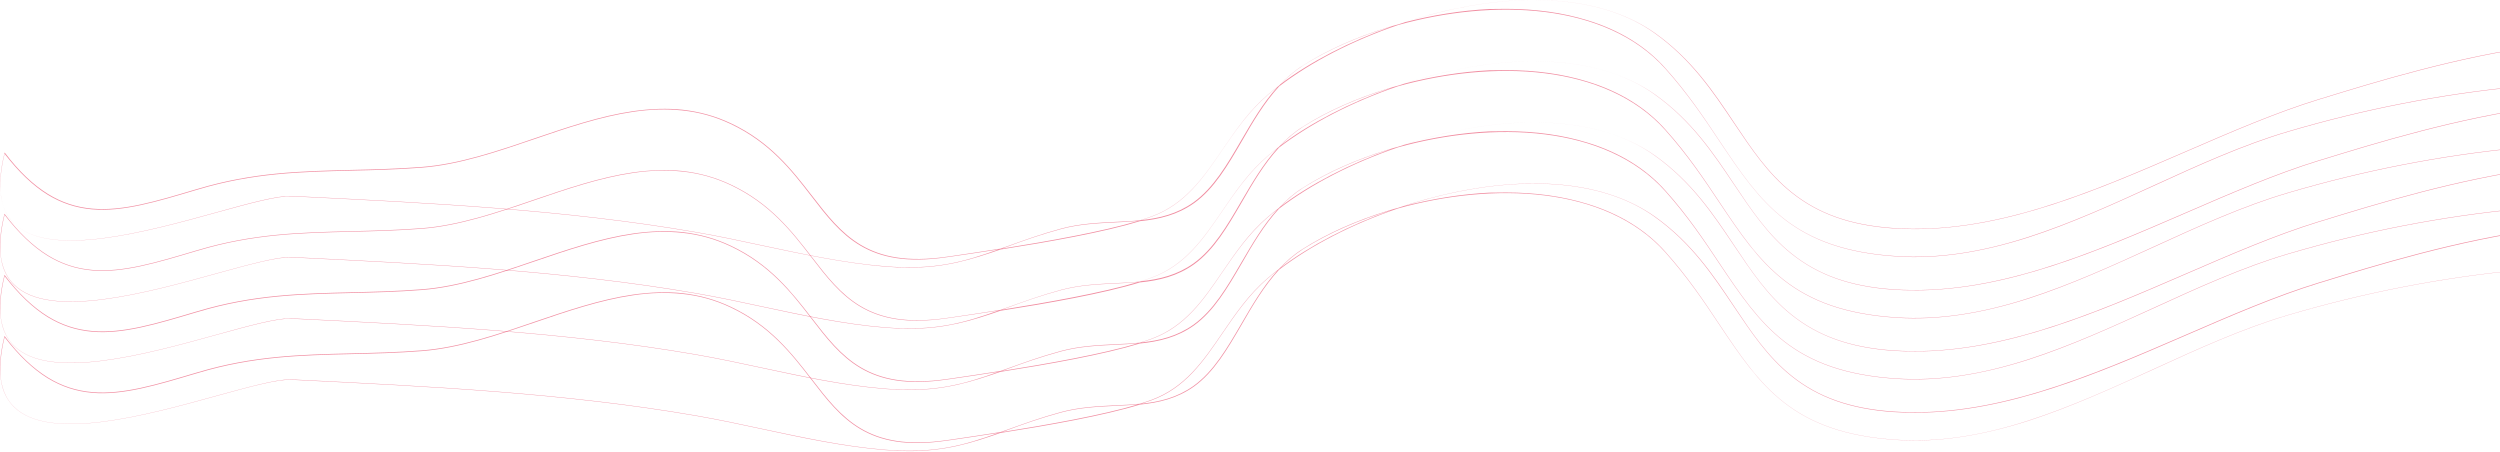 <svg width="1420" height="257" viewBox="0 0 1420 257" fill="none" xmlns="http://www.w3.org/2000/svg">
<path d="M516.307 152.023C512.007 152.023 507.407 151.823 502.507 151.423C479.307 149.423 455.907 144.423 433.307 139.623C420.907 136.923 408.107 134.223 395.507 132.023C321.107 119.123 243.107 115.323 167.707 111.623L165.707 111.523C157.907 111.123 141.907 115.523 123.407 120.623C83.307 131.723 28.407 146.823 8.107 127.023C4.107 123.123 1.507 117.923 0.607 111.523C-0.493 104.723 0.207 96.423 2.607 86.823L2.707 86.623L2.807 86.823C10.807 97.423 18.907 105.023 27.307 110.223C35.107 115.023 43.307 117.723 52.507 118.523C69.907 120.023 89.007 114.223 111.107 107.623L112.507 107.223C143.907 97.823 171.007 97.223 199.707 96.523C212.407 96.223 225.607 95.923 239.707 94.823C260.707 93.223 282.507 85.823 303.507 78.623C322.007 72.323 341.007 65.823 359.707 63.123C369.807 61.723 378.907 61.423 387.607 62.323C397.407 63.423 406.407 65.923 415.107 70.023C437.507 80.523 450.007 96.723 461.107 111.023C478.207 133.223 493.007 152.323 537.807 145.823L540.007 145.523C548.007 144.323 557.807 142.923 568.307 141.223C569.607 140.723 570.907 140.323 572.307 139.823C581.507 136.523 591.007 133.023 602.807 129.823C613.207 127.023 623.607 126.523 633.707 126.023C638.407 125.823 643.007 125.623 647.507 125.123C649.907 124.423 652.107 123.623 654.107 122.923C673.207 115.923 683.507 100.923 694.407 84.923C701.807 74.123 709.407 62.923 720.207 53.723C722.207 52.023 724.307 50.323 726.507 48.623C730.507 44.323 735.007 40.323 740.207 37.123C753.807 28.423 770.707 20.923 788.807 15.423C790.607 14.823 792.407 14.323 794.307 13.823C804.907 10.223 815.807 7.223 826.707 4.923C848.707 0.323 869.307 -1.077 888.007 0.823C908.707 2.923 926.207 9.023 940.107 18.823C961.007 33.723 973.307 52.123 985.107 69.823C994.907 84.523 1004.21 98.423 1017.71 109.223C1032.91 121.423 1051.11 127.823 1075.21 129.523C1131.81 133.523 1187.41 109.423 1241.21 86.123C1267.51 74.723 1292.41 63.923 1317.41 56.223L1318.81 55.823C1348.01 46.823 1397.01 31.623 1444.11 25.723C1470.11 22.423 1492.81 22.323 1511.61 25.323C1533.81 28.823 1551.21 36.923 1563.31 49.123L1563.51 49.323H1563.21C1474.91 40.723 1386.21 49.323 1299.71 74.823C1274.31 82.323 1248.51 94.023 1223.71 105.423C1200.41 116.023 1176.41 127.023 1152.21 134.823C1125.01 143.523 1100.71 147.123 1077.91 145.723C1018.11 142.023 999.907 114.823 976.807 80.423C967.907 67.023 958.607 53.223 946.007 39.123C912.107 1.123 847.707 -0.777 794.107 14.223C768.507 22.923 744.607 35.223 726.607 49.023C718.107 58.223 711.607 69.323 705.407 80.123C697.307 94.023 689.707 107.123 678.307 115.323C668.707 122.123 658.407 124.523 647.507 125.623C627.007 131.923 595.107 137.523 568.307 141.723C551.807 147.323 537.507 152.023 516.307 152.023ZM164.607 111.323C164.907 111.323 165.307 111.323 165.607 111.323L167.607 111.423C243.007 115.123 321.007 118.923 395.407 131.823C408.007 134.023 420.807 136.723 433.207 139.423C455.807 144.223 479.207 149.323 502.407 151.223C531.107 153.623 547.707 148.623 567.007 141.723C556.807 143.323 547.407 144.723 539.707 145.823L537.507 146.123C492.707 152.723 477.807 133.523 460.707 111.223C449.707 96.923 437.207 80.823 414.807 70.323C406.107 66.223 397.107 63.723 387.407 62.723C378.707 61.823 369.607 62.023 359.607 63.523C341.007 66.223 321.907 72.723 303.507 79.023C282.407 86.223 260.607 93.623 239.607 95.223C225.507 96.323 212.307 96.623 199.607 96.923C170.907 97.623 143.807 98.223 112.507 107.623L111.107 108.023C88.907 114.623 69.807 120.423 52.407 118.923C43.207 118.123 35.007 115.423 27.107 110.623C18.707 105.423 10.707 97.823 2.607 87.323C0.307 96.823 -0.393 105.023 0.607 111.723C1.607 118.023 4.107 123.223 8.107 127.023C28.307 146.723 83.207 131.623 123.207 120.523C141.107 115.523 156.507 111.323 164.607 111.323ZM855.407 5.023C872.207 5.023 887.807 7.223 901.707 11.523C920.007 17.123 934.907 26.323 946.007 38.823C958.707 53.023 967.907 66.823 976.807 80.223C999.807 114.623 1018.01 141.823 1077.71 145.523C1100.51 146.923 1124.81 143.423 1152.01 134.623C1176.21 126.823 1200.21 115.923 1223.51 105.223C1248.41 93.823 1274.11 82.123 1299.61 74.623C1386.01 49.123 1474.61 40.523 1562.91 49.123C1550.81 37.023 1533.51 29.023 1511.51 25.523C1492.71 22.523 1470.01 22.723 1444.11 25.923C1397.01 31.923 1348.11 47.023 1318.91 56.023L1317.51 56.423C1292.51 64.123 1267.61 74.923 1241.31 86.323C1191.51 107.923 1140.11 130.123 1087.81 130.123C1083.61 130.123 1079.41 130.023 1075.11 129.723C1051.01 128.023 1032.71 121.523 1017.51 109.323C1004.01 98.523 994.707 84.523 984.807 69.823C972.907 52.123 960.707 33.723 939.807 18.823C926.007 8.923 908.507 2.923 887.807 0.823C869.107 -1.077 848.507 0.323 826.607 4.923C816.907 6.923 807.107 9.623 797.607 12.723C813.707 8.523 830.207 5.923 846.007 5.123C849.107 5.123 852.207 5.023 855.407 5.023ZM646.307 125.523C642.107 125.923 637.807 126.123 633.407 126.323C623.307 126.823 612.907 127.323 602.607 130.123C590.807 133.323 581.307 136.723 572.107 140.123C571.107 140.523 570.107 140.823 569.107 141.223C595.307 137.023 626.007 131.623 646.307 125.523ZM725.507 49.523C723.607 51.023 721.807 52.423 720.107 53.923C709.307 63.223 701.707 74.323 694.307 85.123C683.407 101.123 673.207 116.123 653.907 123.123C652.107 123.723 650.207 124.423 648.207 125.023C658.707 123.923 668.607 121.523 677.907 114.923C689.307 106.723 696.907 93.623 705.007 79.723C711.107 69.323 717.307 58.523 725.507 49.523ZM790.507 15.023C771.607 20.623 754.207 28.323 740.107 37.223C735.307 40.323 731.107 43.923 727.307 47.823C744.307 35.023 766.607 23.523 790.507 15.023Z" fill="#E21A43" fill-opacity="0.5"/>
<path d="M516.307 186.723C512.007 186.723 507.407 186.523 502.507 186.123C479.307 184.223 455.907 179.223 433.207 174.323C420.807 171.623 408.007 168.923 395.407 166.723C321.007 153.823 243.007 150.023 167.607 146.323L165.607 146.223C157.807 145.823 141.807 150.223 123.307 155.323C83.207 166.423 28.307 181.623 8.007 161.823C4.007 157.923 1.407 152.723 0.507 146.323C-0.593 139.523 0.107 131.223 2.507 121.623L2.607 121.423L2.707 121.623C10.707 132.223 18.807 139.823 27.207 145.023C35.007 149.823 43.207 152.523 52.407 153.323C69.807 154.823 88.907 149.023 111.007 142.423L112.407 142.023C143.807 132.623 170.907 132.023 199.607 131.323C212.307 131.023 225.507 130.723 239.607 129.623C260.607 128.023 282.407 120.623 303.407 113.423C321.907 107.123 340.907 100.623 359.607 97.923C369.707 96.523 378.807 96.223 387.507 97.123C397.307 98.223 406.307 100.723 415.007 104.823C437.407 115.323 449.907 131.523 461.007 145.823C478.107 168.023 492.907 187.123 537.707 180.623L539.907 180.323C547.907 179.123 557.707 177.723 568.207 176.023C569.507 175.523 570.807 175.123 572.207 174.623C581.407 171.323 590.907 167.823 602.707 164.623C613.107 161.823 623.507 161.323 633.607 160.823C638.307 160.623 642.907 160.423 647.407 159.923C649.807 159.223 652.007 158.423 654.007 157.723C673.107 150.723 683.407 135.723 694.307 119.723C701.707 108.923 709.307 97.723 720.107 88.523C722.107 86.823 724.207 85.123 726.407 83.423C730.407 79.123 734.907 75.123 740.107 71.923C753.707 63.223 770.607 55.723 788.707 50.223C790.507 49.623 792.307 49.123 794.207 48.623C804.807 45.023 815.707 42.023 826.607 39.723C848.607 35.123 869.207 33.723 887.907 35.623C908.607 37.723 926.107 43.823 940.007 53.623C960.907 68.523 973.207 86.923 985.007 104.623C994.807 119.323 1004.11 133.223 1017.61 144.023C1032.81 156.223 1051.01 162.623 1075.11 164.323C1131.71 168.323 1187.31 144.223 1241.11 120.923C1267.41 109.523 1292.31 98.723 1317.31 91.023L1318.71 90.623C1347.91 81.623 1396.91 66.423 1444.01 60.523C1470.01 57.223 1492.71 57.123 1511.51 60.123C1533.71 63.623 1551.11 71.723 1563.21 83.923L1563.41 84.123H1563.11C1474.81 75.523 1386.11 84.123 1299.61 109.623C1274.21 117.123 1248.41 128.823 1223.61 140.223C1200.31 150.823 1176.31 161.823 1152.11 169.623C1124.91 178.323 1100.61 181.923 1077.81 180.523C1018.01 176.823 999.807 149.623 976.707 115.223C967.807 101.823 958.507 88.023 945.907 73.923C912.007 35.923 847.607 34.023 794.007 49.023C768.407 57.723 744.507 70.023 726.507 83.823C718.007 93.023 711.507 104.123 705.307 114.923C697.207 128.823 689.607 141.923 678.207 150.123C668.607 156.923 658.307 159.323 647.407 160.423C626.907 166.723 595.007 172.323 568.207 176.523C551.807 182.123 537.507 186.723 516.307 186.723ZM164.607 146.023C164.907 146.023 165.307 146.023 165.607 146.023L167.607 146.123C243.007 149.823 321.007 153.623 395.407 166.523C408.007 168.723 420.807 171.423 433.207 174.123C455.807 178.923 479.207 184.023 502.407 185.923C531.107 188.323 547.707 183.323 567.007 176.423C556.807 178.023 547.407 179.423 539.707 180.523L537.507 180.823C492.707 187.423 477.807 168.223 460.707 145.923C449.707 131.623 437.207 115.523 414.807 105.023C406.107 100.923 397.107 98.423 387.407 97.423C378.707 96.523 369.607 96.723 359.607 98.223C341.007 100.923 321.907 107.423 303.507 113.723C282.407 120.923 260.607 128.323 239.607 129.923C225.507 131.023 212.307 131.323 199.607 131.623C170.907 132.323 143.807 132.923 112.507 142.323L111.107 142.723C88.907 149.323 69.807 155.123 52.407 153.623C43.207 152.823 35.007 150.123 27.107 145.323C18.707 140.123 10.707 132.523 2.607 122.023C0.307 131.523 -0.393 139.723 0.607 146.423C1.607 152.723 4.107 157.923 8.107 161.723C28.307 181.423 83.207 166.323 123.207 155.223C141.107 150.323 156.507 146.023 164.607 146.023ZM855.407 39.823C872.207 39.823 887.807 42.023 901.707 46.323C920.007 51.923 934.907 61.123 946.007 73.623C958.707 87.823 967.907 101.623 976.807 115.023C999.807 149.423 1018.01 176.623 1077.71 180.323C1100.51 181.723 1124.81 178.223 1152.01 169.423C1176.21 161.623 1200.21 150.723 1223.51 140.023C1248.41 128.623 1274.11 116.923 1299.61 109.423C1386.01 83.923 1474.61 75.323 1562.91 83.923C1550.81 71.823 1533.51 63.823 1511.51 60.323C1492.71 57.323 1470.01 57.523 1444.11 60.723C1397.01 66.723 1348.11 81.823 1318.91 90.823L1317.51 91.223C1292.51 98.923 1267.61 109.723 1241.31 121.123C1191.51 142.723 1140.11 164.923 1087.81 164.923C1083.61 164.923 1079.41 164.823 1075.11 164.523C1051.01 162.823 1032.71 156.323 1017.51 144.123C1004.01 133.323 994.707 119.323 984.807 104.623C972.907 86.923 960.707 68.523 939.807 53.623C926.007 43.723 908.507 37.723 887.807 35.623C869.107 33.723 848.507 35.123 826.607 39.723C816.907 41.723 807.107 44.423 797.607 47.523C813.707 43.323 830.207 40.723 846.007 39.923C849.107 39.923 852.207 39.823 855.407 39.823ZM646.307 160.223C642.107 160.623 637.807 160.823 633.407 161.023C623.307 161.523 612.907 162.023 602.607 164.823C590.807 168.023 581.307 171.423 572.107 174.823C571.107 175.223 570.107 175.523 569.107 175.923C595.307 171.723 626.007 166.323 646.307 160.223ZM725.507 84.223C723.607 85.723 721.807 87.123 720.107 88.623C709.307 97.923 701.707 109.023 694.307 119.823C683.407 135.823 673.207 150.823 653.907 157.823C652.107 158.423 650.207 159.123 648.207 159.723C658.707 158.623 668.607 156.223 677.907 149.623C689.307 141.423 696.907 128.323 705.007 114.423C711.107 104.023 717.307 93.323 725.507 84.223ZM790.507 49.823C771.607 55.423 754.207 63.123 740.107 72.023C735.307 75.123 731.107 78.723 727.307 82.623C744.307 69.823 766.607 58.323 790.507 49.823Z" fill="#E21A43" fill-opacity="0.5"/>
<path d="M516.307 221.523C512.007 221.523 507.407 221.323 502.507 220.923C479.307 219.023 455.907 214.023 433.207 209.123C420.807 206.423 408.007 203.723 395.407 201.523C321.007 188.623 243.007 184.823 167.607 181.123L165.607 181.023C157.807 180.623 141.807 185.023 123.307 190.123C83.207 201.223 28.307 216.423 8.007 196.523C4.007 192.623 1.407 187.423 0.507 181.023C-0.593 174.223 0.107 165.923 2.507 156.323L2.607 156.123L2.707 156.323C10.707 166.923 18.807 174.523 27.207 179.723C35.007 184.523 43.207 187.223 52.407 188.023C69.807 189.523 88.907 183.723 111.007 177.123L112.407 176.723C143.807 167.323 170.907 166.723 199.607 166.023C212.307 165.723 225.507 165.423 239.607 164.323C260.607 162.723 282.407 155.323 303.407 148.123C321.907 141.823 340.907 135.323 359.607 132.623C369.707 131.223 378.807 130.923 387.507 131.823C397.307 132.923 406.307 135.423 415.007 139.523C437.407 150.023 449.907 166.223 461.007 180.523C478.107 202.723 492.907 221.823 537.707 215.323L539.907 215.023C547.907 213.823 557.707 212.423 568.207 210.723C569.507 210.223 570.807 209.823 572.207 209.323C581.407 206.023 590.907 202.523 602.707 199.323C613.107 196.523 623.507 196.023 633.607 195.523C638.307 195.323 642.907 195.123 647.407 194.623C649.807 193.923 652.007 193.123 654.007 192.423C673.107 185.423 683.407 170.423 694.307 154.423C701.707 143.623 709.307 132.423 720.107 123.223C722.107 121.523 724.207 119.823 726.407 118.123C730.407 113.823 734.907 109.823 740.107 106.623C753.707 97.923 770.607 90.423 788.707 84.923C790.507 84.323 792.307 83.823 794.207 83.323C804.807 79.723 815.707 76.723 826.607 74.423C848.607 69.823 869.207 68.423 887.907 70.323C908.607 72.423 926.107 78.523 940.007 88.323C960.907 103.223 973.207 121.623 985.007 139.323C994.807 154.023 1004.11 167.923 1017.61 178.723C1032.81 190.923 1051.01 197.323 1075.11 199.023C1131.71 203.023 1187.31 178.923 1241.11 155.623C1267.41 144.223 1292.31 133.423 1317.31 125.723L1318.71 125.323C1347.91 116.323 1396.91 101.123 1444.01 95.223C1470.01 91.923 1492.71 91.823 1511.51 94.823C1533.71 98.323 1551.11 106.423 1563.21 118.623L1563.41 118.823H1563.11C1474.81 110.223 1386.11 118.823 1299.61 144.323C1274.21 151.823 1248.41 163.523 1223.61 174.923C1200.31 185.523 1176.31 196.523 1152.11 204.323C1124.91 213.023 1100.61 216.623 1077.81 215.223C1018.01 211.523 999.807 184.323 976.707 149.923C967.807 136.523 958.507 122.723 945.907 108.623C912.007 70.623 847.607 68.723 794.007 83.723C768.407 92.423 744.507 104.723 726.507 118.523C718.007 127.723 711.507 138.823 705.307 149.623C697.207 163.523 689.607 176.623 678.207 184.823C668.607 191.623 658.307 194.023 647.407 195.123C626.907 201.423 595.007 207.023 568.207 211.223C551.807 216.823 537.507 221.523 516.307 221.523ZM164.607 180.823C164.907 180.823 165.307 180.823 165.607 180.823L167.607 180.923C243.007 184.623 321.007 188.423 395.407 201.323C408.007 203.523 420.807 206.223 433.207 208.923C455.807 213.723 479.207 218.823 502.407 220.723C531.107 223.123 547.707 218.123 567.007 211.223C556.807 212.823 547.407 214.223 539.707 215.323L537.507 215.623C492.707 222.223 477.807 203.023 460.707 180.723C449.707 166.423 437.207 150.323 414.807 139.823C406.107 135.723 397.107 133.223 387.407 132.223C378.707 131.323 369.607 131.523 359.607 133.023C341.007 135.723 321.907 142.223 303.507 148.523C282.407 155.723 260.607 163.123 239.607 164.723C225.507 165.823 212.307 166.123 199.607 166.423C170.907 167.123 143.807 167.723 112.507 177.123L111.107 177.523C88.907 184.123 69.807 189.923 52.407 188.423C43.207 187.623 35.007 184.923 27.107 180.123C18.707 174.923 10.707 167.323 2.607 156.823C0.307 166.323 -0.393 174.523 0.607 181.223C1.607 187.523 4.107 192.723 8.107 196.523C28.307 216.223 83.207 201.123 123.207 190.023C141.107 185.023 156.507 180.823 164.607 180.823ZM855.407 74.523C872.207 74.523 887.807 76.723 901.707 81.023C920.007 86.623 934.907 95.823 946.007 108.323C958.707 122.523 967.907 136.323 976.807 149.723C999.807 184.123 1018.01 211.323 1077.71 215.023C1100.51 216.423 1124.81 212.923 1152.01 204.123C1176.21 196.323 1200.21 185.423 1223.51 174.723C1248.41 163.323 1274.11 151.623 1299.61 144.123C1386.01 118.623 1474.61 110.023 1562.91 118.623C1550.81 106.523 1533.51 98.523 1511.51 95.023C1492.71 92.023 1470.01 92.223 1444.11 95.423C1397.01 101.423 1348.11 116.523 1318.91 125.523L1317.51 125.923C1292.51 133.623 1267.61 144.423 1241.31 155.823C1191.51 177.423 1140.11 199.623 1087.81 199.623C1083.61 199.623 1079.41 199.523 1075.11 199.223C1051.01 197.523 1032.71 191.023 1017.51 178.823C1004.01 168.023 994.707 154.023 984.807 139.323C972.907 121.623 960.707 103.223 939.807 88.323C926.007 78.423 908.507 72.423 887.807 70.323C869.107 68.423 848.507 69.823 826.607 74.423C816.907 76.423 807.107 79.123 797.607 82.223C813.707 78.023 830.207 75.423 846.007 74.623C849.107 74.623 852.207 74.523 855.407 74.523ZM646.307 195.023C642.107 195.423 637.807 195.623 633.407 195.823C623.307 196.323 612.907 196.823 602.607 199.623C590.807 202.823 581.307 206.223 572.107 209.623C571.107 210.023 570.107 210.323 569.107 210.723C595.307 206.523 626.007 201.123 646.307 195.023ZM725.507 119.023C723.607 120.523 721.807 121.923 720.107 123.423C709.307 132.723 701.707 143.823 694.307 154.623C683.407 170.623 673.207 185.623 653.907 192.623C652.107 193.223 650.207 193.923 648.207 194.523C658.707 193.423 668.607 191.023 677.907 184.423C689.307 176.223 696.907 163.123 705.007 149.223C711.107 138.823 717.307 128.023 725.507 119.023ZM790.507 84.523C771.607 90.123 754.207 97.823 740.107 106.723C735.307 109.823 731.107 113.423 727.307 117.323C744.307 104.523 766.607 93.023 790.507 84.523Z" fill="#E21A43" fill-opacity="0.5"/>
<path d="M516.307 256.223C512.007 256.223 507.407 256.023 502.507 255.623C479.307 253.723 455.907 248.723 433.207 243.823C420.807 241.123 408.007 238.423 395.407 236.223C321.007 223.323 243.007 219.523 167.607 215.823L165.607 215.723C157.807 215.323 141.807 219.723 123.307 224.823C83.207 235.923 28.307 251.023 8.007 231.223C4.007 227.323 1.407 222.123 0.507 215.723C-0.593 208.923 0.107 200.623 2.507 191.023L2.607 190.823L2.707 191.023C10.707 201.623 18.807 209.223 27.207 214.423C35.007 219.223 43.207 221.923 52.407 222.723C69.807 224.223 88.907 218.423 111.007 211.823L112.407 211.423C143.807 202.023 170.907 201.423 199.607 200.723C212.307 200.423 225.507 200.123 239.607 199.023C260.607 197.423 282.407 190.023 303.407 182.823C321.907 176.523 340.907 170.023 359.607 167.323C369.707 165.923 378.807 165.623 387.507 166.523C397.307 167.623 406.307 170.123 415.007 174.223C437.407 184.723 449.907 200.923 461.007 215.223C478.107 237.423 492.907 256.523 537.707 250.023L539.907 249.723C547.907 248.523 557.707 247.123 568.207 245.423C569.507 244.923 570.807 244.523 572.207 244.023C581.407 240.723 590.907 237.223 602.707 234.023C613.107 231.223 623.507 230.723 633.607 230.223C638.307 230.023 642.907 229.823 647.407 229.323C649.807 228.623 652.007 227.823 654.007 227.123C673.107 220.123 683.407 205.123 694.307 189.123C701.707 178.323 709.307 167.123 720.107 157.923C722.107 156.223 724.207 154.523 726.407 152.823C730.407 148.523 734.907 144.523 740.107 141.323C753.707 132.623 770.607 125.123 788.707 119.623C790.507 119.023 792.307 118.523 794.207 118.023C804.807 114.423 815.707 111.423 826.607 109.123C848.607 104.523 869.207 103.123 887.907 105.023C908.607 107.123 926.107 113.223 940.007 123.023C960.907 137.923 973.207 156.323 985.007 174.023C994.807 188.723 1004.11 202.623 1017.61 213.423C1032.81 225.623 1051.01 232.023 1075.11 233.723C1131.71 237.723 1187.31 213.623 1241.11 190.323C1267.41 178.923 1292.31 168.123 1317.31 160.423L1318.71 160.023C1347.91 151.023 1396.91 135.823 1444.01 129.923C1470.01 126.623 1492.71 126.523 1511.51 129.523C1533.71 133.023 1551.11 141.123 1563.21 153.323L1563.41 153.523H1563.11C1474.81 144.923 1386.11 153.523 1299.61 179.023C1274.21 186.523 1248.41 198.223 1223.61 209.623C1200.31 220.223 1176.31 231.223 1152.11 239.023C1124.91 247.723 1100.61 251.323 1077.81 249.923C1018.01 246.223 999.807 219.023 976.707 184.623C967.807 171.223 958.507 157.423 945.907 143.323C912.007 105.323 847.607 103.423 794.007 118.423C768.407 127.123 744.507 139.423 726.507 153.223C718.007 162.423 711.507 173.523 705.307 184.323C697.207 198.223 689.607 211.323 678.207 219.523C668.607 226.323 658.307 228.723 647.407 229.823C626.907 236.123 595.007 241.723 568.207 245.923C551.807 251.623 537.507 256.223 516.307 256.223ZM164.607 215.523C164.907 215.523 165.307 215.523 165.607 215.523L167.607 215.623C243.007 219.323 321.007 223.123 395.407 236.023C408.007 238.223 420.807 240.923 433.207 243.623C455.807 248.423 479.207 253.523 502.407 255.423C531.107 257.823 547.707 252.823 567.007 245.923C556.807 247.523 547.407 248.923 539.707 250.023L537.507 250.323C492.707 256.923 477.807 237.723 460.707 215.423C449.707 201.123 437.207 185.023 414.807 174.523C406.107 170.423 397.107 167.923 387.407 166.923C378.707 166.023 369.607 166.223 359.607 167.723C341.007 170.423 321.907 176.923 303.507 183.223C282.407 190.423 260.607 197.823 239.607 199.423C225.507 200.523 212.307 200.823 199.607 201.123C170.907 201.823 143.807 202.423 112.507 211.823L111.107 212.223C88.907 218.823 69.807 224.623 52.407 223.123C43.207 222.323 35.007 219.623 27.107 214.823C18.707 209.623 10.707 202.023 2.607 191.523C0.307 201.023 -0.393 209.223 0.607 215.923C1.607 222.223 4.107 227.423 8.107 231.223C28.307 250.923 83.207 235.823 123.207 224.723C141.107 219.823 156.507 215.523 164.607 215.523ZM855.407 109.323C872.207 109.323 887.807 111.523 901.707 115.823C920.007 121.423 934.907 130.623 946.007 143.123C958.707 157.323 967.907 171.123 976.807 184.523C999.807 218.923 1018.01 246.123 1077.71 249.823C1100.51 251.223 1124.81 247.723 1152.01 238.923C1176.21 231.123 1200.21 220.223 1223.51 209.523C1248.41 198.123 1274.11 186.423 1299.61 178.923C1386.01 153.423 1474.61 144.823 1562.91 153.423C1550.81 141.323 1533.51 133.323 1511.51 129.823C1492.71 126.823 1470.01 127.023 1444.11 130.223C1397.01 136.223 1348.11 151.323 1318.91 160.323L1317.51 160.723C1292.51 168.423 1267.61 179.223 1241.31 190.623C1191.51 212.223 1140.11 234.423 1087.81 234.423C1083.61 234.423 1079.41 234.323 1075.11 234.023C1051.01 232.323 1032.71 225.823 1017.51 213.623C1004.01 202.823 994.707 188.823 984.807 174.123C972.907 156.423 960.707 138.023 939.807 123.123C926.007 113.223 908.507 107.223 887.807 105.123C869.107 103.223 848.507 104.623 826.607 109.223C816.907 111.223 807.107 113.923 797.607 117.023C813.707 112.823 830.207 110.223 846.007 109.423C849.107 109.423 852.207 109.323 855.407 109.323ZM646.307 229.723C642.107 230.123 637.807 230.323 633.407 230.523C623.307 231.023 612.907 231.523 602.607 234.323C590.807 237.523 581.307 240.923 572.107 244.323C571.107 244.723 570.107 245.023 569.107 245.423C595.307 241.223 626.007 235.823 646.307 229.723ZM725.507 153.723C723.607 155.223 721.807 156.623 720.107 158.123C709.307 167.423 701.707 178.623 694.307 189.423C683.407 205.423 673.207 220.423 653.907 227.423C652.107 228.023 650.207 228.723 648.207 229.323C658.707 228.223 668.607 225.823 677.907 219.223C689.307 211.023 696.907 197.923 705.007 184.023C711.107 173.523 717.307 162.823 725.507 153.723ZM790.507 119.323C771.607 124.923 754.207 132.623 740.107 141.523C735.307 144.623 731.107 148.223 727.307 152.123C744.307 139.323 766.607 127.723 790.507 119.323Z" fill="#E21A43" fill-opacity="0.5"/>
</svg>
